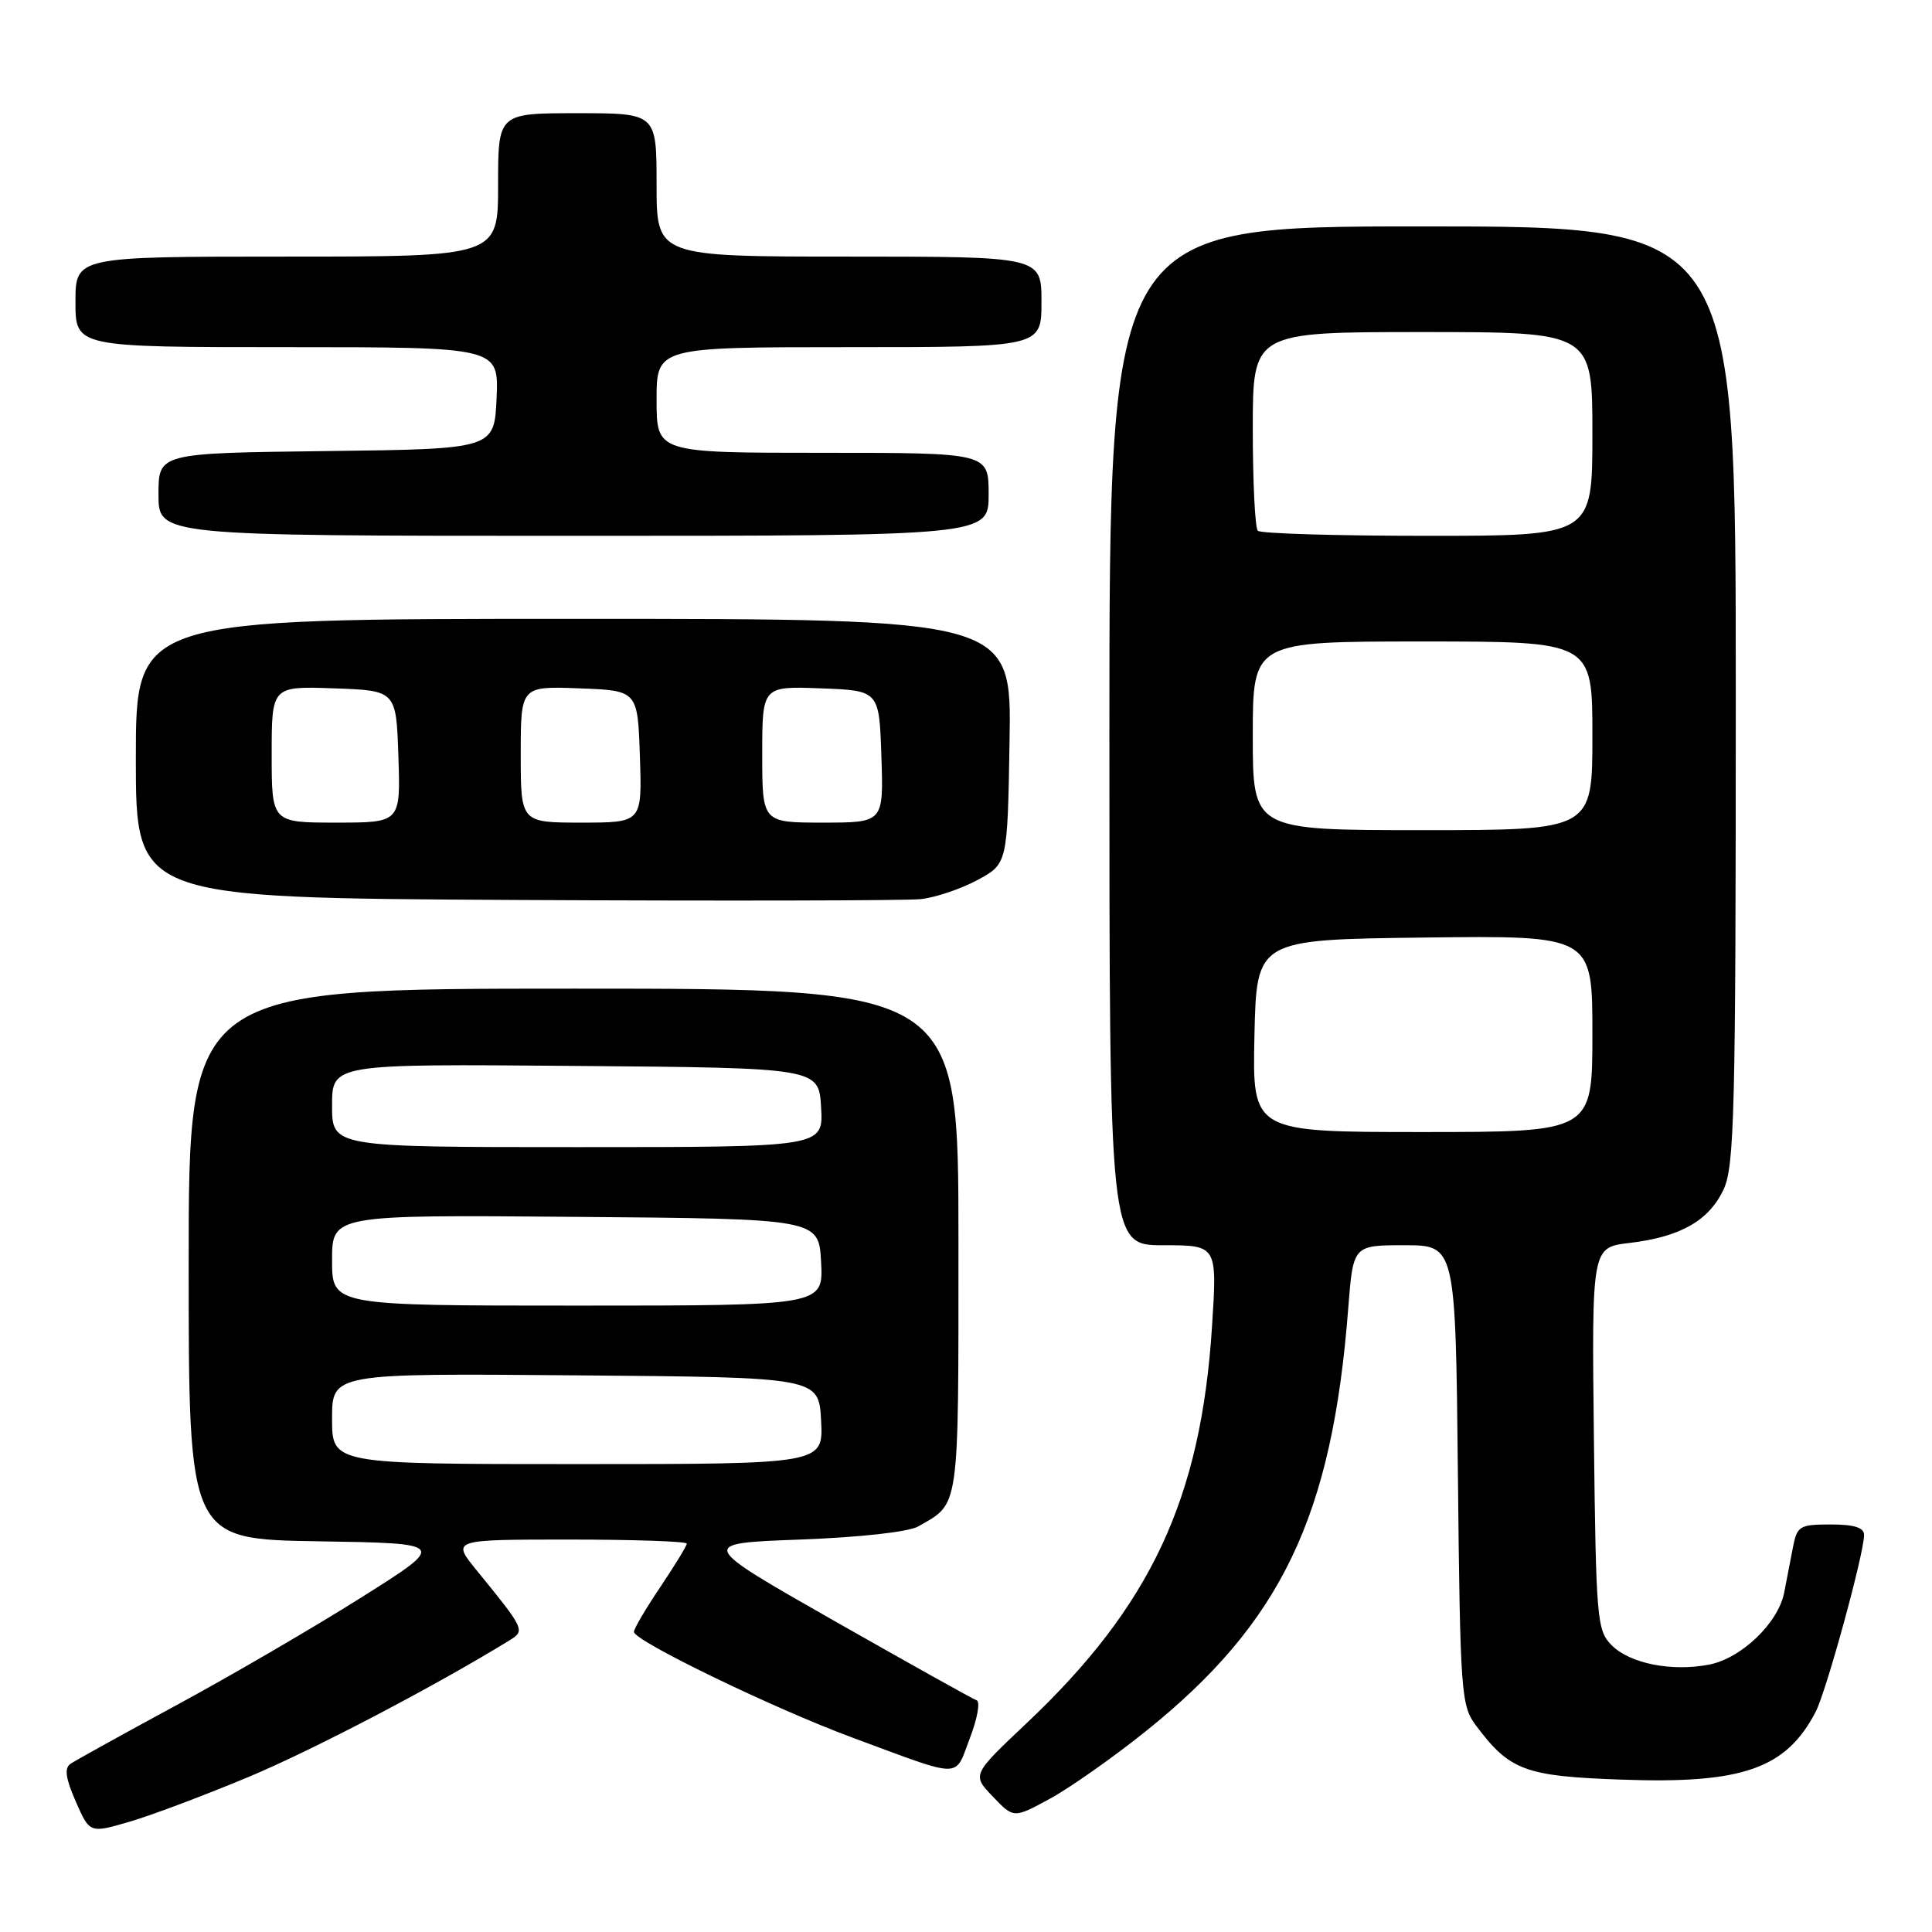 <?xml version="1.0" encoding="UTF-8" standalone="no"?>
<!DOCTYPE svg PUBLIC "-//W3C//DTD SVG 1.1//EN" "http://www.w3.org/Graphics/SVG/1.1/DTD/svg11.dtd" >
<svg xmlns="http://www.w3.org/2000/svg" xmlns:xlink="http://www.w3.org/1999/xlink" version="1.1" viewBox="0 0 256 256">
 <g >
 <path fill="currentColor"
d=" M 33.02 235.42 C 41.60 231.82 57.63 223.43 67.52 217.35 C 69.61 216.07 69.53 215.89 63.17 208.09 C 59.83 204.00 59.83 204.00 75.42 204.00 C 83.99 204.00 91.00 204.24 91.00 204.54 C 91.00 204.84 89.42 207.42 87.50 210.28 C 85.58 213.13 84.00 215.81 84.00 216.23 C 84.00 217.42 102.55 226.40 113.00 230.26 C 127.78 235.73 126.45 235.72 128.51 230.32 C 129.51 227.73 129.91 225.47 129.41 225.30 C 128.91 225.13 120.40 220.38 110.50 214.75 C 92.50 204.50 92.50 204.50 106.00 204.00 C 114.00 203.70 120.38 202.99 121.67 202.26 C 127.20 199.10 127.00 200.49 127.00 164.43 C 127.00 131.00 127.00 131.00 76.00 131.00 C 25.00 131.00 25.00 131.00 25.00 167.48 C 25.00 203.95 25.00 203.95 42.13 204.23 C 59.26 204.50 59.26 204.50 47.88 211.67 C 41.62 215.62 30.65 222.01 23.50 225.88 C 16.35 229.75 9.98 233.28 9.35 233.71 C 8.50 234.29 8.69 235.63 10.04 238.71 C 11.89 242.93 11.89 242.93 17.19 241.38 C 20.11 240.53 27.23 237.84 33.02 235.42 Z  M 151.71 229.49 C 169.78 215.04 176.53 200.96 178.65 173.33 C 179.30 165.00 179.30 165.00 186.08 165.00 C 192.87 165.00 192.87 165.00 193.18 195.43 C 193.48 224.34 193.60 226.00 195.56 228.62 C 200.04 234.61 202.05 235.36 214.88 235.81 C 230.90 236.39 236.65 234.37 240.58 226.84 C 242.00 224.09 247.00 205.86 247.00 203.39 C 247.00 202.41 245.69 202.00 242.58 202.00 C 238.46 202.00 238.12 202.21 237.58 205.00 C 237.26 206.65 236.74 209.35 236.42 211.00 C 235.64 215.06 230.70 219.78 226.41 220.58 C 221.44 221.52 215.97 220.42 213.56 218.01 C 211.61 216.05 211.48 214.65 211.20 190.62 C 210.91 165.29 210.91 165.29 215.90 164.70 C 222.64 163.90 226.41 161.77 228.37 157.64 C 229.82 154.57 230.00 147.50 230.00 92.10 C 230.00 30.00 230.00 30.00 188.50 30.00 C 147.00 30.00 147.00 30.00 147.00 97.50 C 147.00 165.00 147.00 165.00 154.15 165.00 C 161.29 165.00 161.29 165.00 160.60 175.75 C 159.14 198.59 152.49 212.80 136.00 228.36 C 128.79 235.17 128.79 235.17 131.56 238.06 C 134.32 240.95 134.32 240.95 139.12 238.34 C 141.76 236.90 147.42 232.92 151.71 229.49 Z  M 129.50 116.62 C 133.50 114.46 133.50 114.46 133.77 98.23 C 134.05 82.00 134.05 82.00 76.02 82.00 C 18.00 82.00 18.00 82.00 18.00 100.49 C 18.00 118.98 18.00 118.98 68.25 119.25 C 95.89 119.39 120.08 119.34 122.00 119.14 C 123.92 118.93 127.30 117.80 129.50 116.62 Z  M 131.00 65.50 C 131.00 60.00 131.00 60.00 109.00 60.00 C 87.00 60.00 87.00 60.00 87.00 53.00 C 87.00 46.00 87.00 46.00 112.50 46.00 C 138.00 46.00 138.00 46.00 138.00 40.00 C 138.00 34.00 138.00 34.00 112.50 34.00 C 87.00 34.00 87.00 34.00 87.00 24.50 C 87.00 15.00 87.00 15.00 76.50 15.00 C 66.00 15.00 66.00 15.00 66.00 24.50 C 66.00 34.00 66.00 34.00 38.00 34.00 C 10.00 34.00 10.00 34.00 10.00 40.00 C 10.00 46.00 10.00 46.00 38.05 46.00 C 66.09 46.00 66.09 46.00 65.80 52.75 C 65.50 59.50 65.50 59.50 43.25 59.77 C 21.00 60.04 21.00 60.04 21.00 65.52 C 21.00 71.00 21.00 71.00 76.00 71.00 C 131.00 71.00 131.00 71.00 131.00 65.50 Z  M 44.00 187.99 C 44.00 181.97 44.00 181.97 76.25 182.24 C 108.50 182.50 108.50 182.50 108.80 188.25 C 109.10 194.00 109.10 194.00 76.55 194.00 C 44.00 194.00 44.00 194.00 44.00 187.99 Z  M 44.00 166.99 C 44.00 160.97 44.00 160.97 76.25 161.24 C 108.50 161.50 108.50 161.50 108.80 167.25 C 109.10 173.00 109.10 173.00 76.55 173.00 C 44.00 173.00 44.00 173.00 44.00 166.99 Z  M 44.00 146.49 C 44.00 140.97 44.00 140.97 76.25 141.24 C 108.50 141.50 108.50 141.50 108.80 146.75 C 109.10 152.00 109.10 152.00 76.55 152.00 C 44.00 152.00 44.00 152.00 44.00 146.49 Z  M 166.22 137.25 C 166.50 124.50 166.50 124.50 188.75 124.23 C 211.00 123.96 211.00 123.96 211.00 136.98 C 211.00 150.00 211.00 150.00 188.47 150.00 C 165.94 150.00 165.94 150.00 166.22 137.25 Z  M 166.00 97.50 C 166.00 85.00 166.00 85.00 188.50 85.00 C 211.00 85.00 211.00 85.00 211.00 97.50 C 211.00 110.00 211.00 110.00 188.50 110.00 C 166.00 110.00 166.00 110.00 166.00 97.50 Z  M 166.67 70.33 C 166.30 69.97 166.00 63.89 166.00 56.83 C 166.00 44.00 166.00 44.00 188.50 44.00 C 211.00 44.00 211.00 44.00 211.00 57.50 C 211.00 71.00 211.00 71.00 189.17 71.00 C 177.16 71.00 167.03 70.70 166.67 70.33 Z  M 36.00 99.96 C 36.00 90.92 36.00 90.92 44.25 91.21 C 52.50 91.50 52.50 91.50 52.79 100.25 C 53.08 109.00 53.08 109.00 44.54 109.00 C 36.00 109.00 36.00 109.00 36.00 99.96 Z  M 69.00 99.96 C 69.00 90.92 69.00 90.92 76.75 91.21 C 84.50 91.50 84.50 91.50 84.79 100.25 C 85.08 109.00 85.08 109.00 77.04 109.00 C 69.00 109.00 69.00 109.00 69.00 99.96 Z  M 101.00 99.96 C 101.00 90.92 101.00 90.92 108.75 91.21 C 116.50 91.50 116.50 91.50 116.79 100.25 C 117.08 109.00 117.08 109.00 109.04 109.00 C 101.00 109.00 101.00 109.00 101.00 99.96 Z "/>
</g>
</svg>